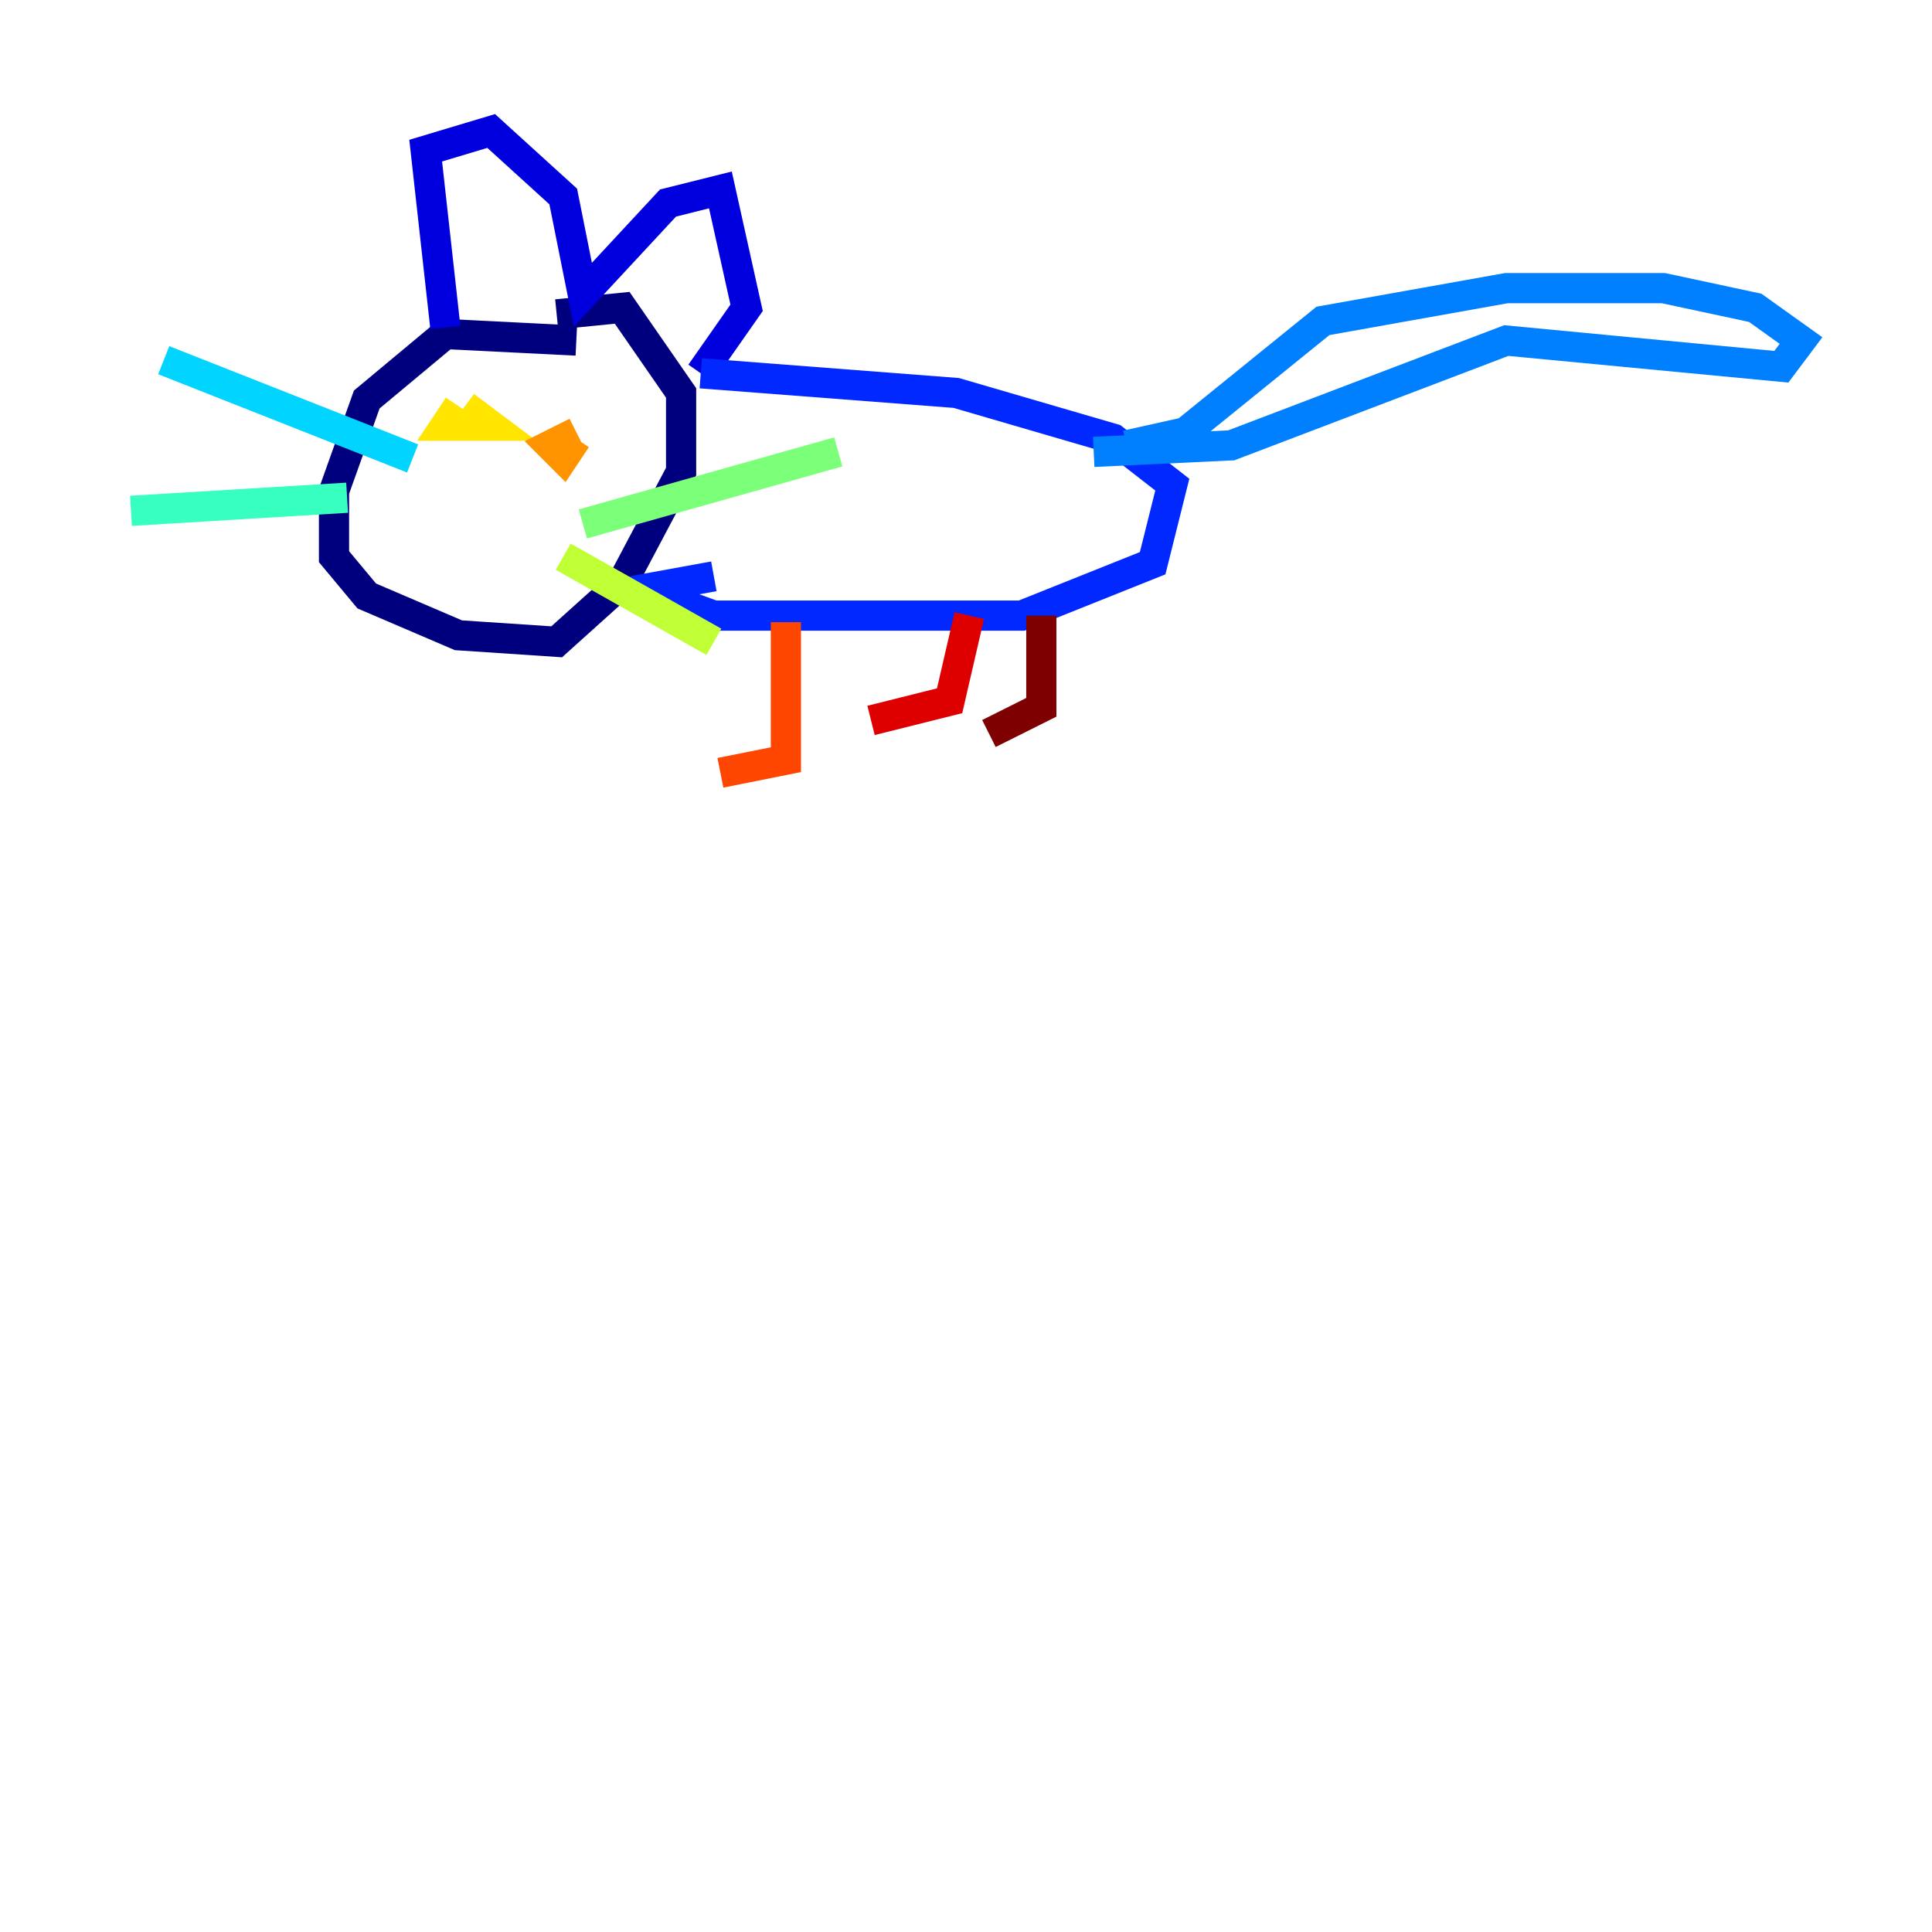 <?xml version="1.0" encoding="utf-8" ?>
<svg baseProfile="tiny" height="128" version="1.2" viewBox="0,0,128,128" width="128" xmlns="http://www.w3.org/2000/svg" xmlns:ev="http://www.w3.org/2001/xml-events" xmlns:xlink="http://www.w3.org/1999/xlink"><defs /><polyline fill="none" points="38.183,22.563 29.505,22.129 24.298,26.468 22.129,32.542 22.129,36.881 24.298,39.485 30.373,42.088 36.881,42.522 41.22,38.617 45.125,31.241 45.125,26.034 41.22,20.393 36.881,20.827" stroke="#00007f" stroke-width="2" /><polyline fill="none" points="29.505,21.695 28.203,9.98 32.542,8.678 37.315,13.017 38.617,19.525 44.258,13.451 47.729,12.583 49.464,20.393 46.427,24.732" stroke="#0000de" stroke-width="2" /><polyline fill="none" points="46.427,24.732 63.349,26.034 73.763,29.071 77.668,32.108 76.366,37.315 67.688,40.786 47.295,40.786 42.522,39.051 47.295,38.183" stroke="#0028ff" stroke-width="2" /><polyline fill="none" points="74.63,29.505 78.536,28.637 87.647,21.261 99.797,19.091 110.21,19.091 116.285,20.393 119.322,22.563 118.02,24.298 99.797,22.563 81.573,29.505 72.461,29.939" stroke="#0080ff" stroke-width="2" /><polyline fill="none" points="27.336,30.373 10.848,23.864" stroke="#00d4ff" stroke-width="2" /><polyline fill="none" points="22.997,32.976 8.678,33.844" stroke="#36ffc0" stroke-width="2" /><polyline fill="none" points="38.617,34.712 55.539,29.939" stroke="#7cff79" stroke-width="2" /><polyline fill="none" points="37.315,36.881 47.295,42.522" stroke="#c0ff36" stroke-width="2" /><polyline fill="none" points="30.373,26.902 29.505,28.203 32.542,28.203 30.807,26.902" stroke="#ffe500" stroke-width="2" /><polyline fill="none" points="38.183,28.637 36.447,29.505 37.315,30.373 38.183,29.071" stroke="#ff9400" stroke-width="2" /><polyline fill="none" points="52.068,41.22 52.068,50.332 47.729,51.2" stroke="#ff4600" stroke-width="2" /><polyline fill="none" points="64.217,40.786 62.915,46.427 57.709,47.729" stroke="#de0000" stroke-width="2" /><polyline fill="none" points="68.99,40.786 68.99,46.861 65.519,48.597" stroke="#7f0000" stroke-width="2" /></svg>